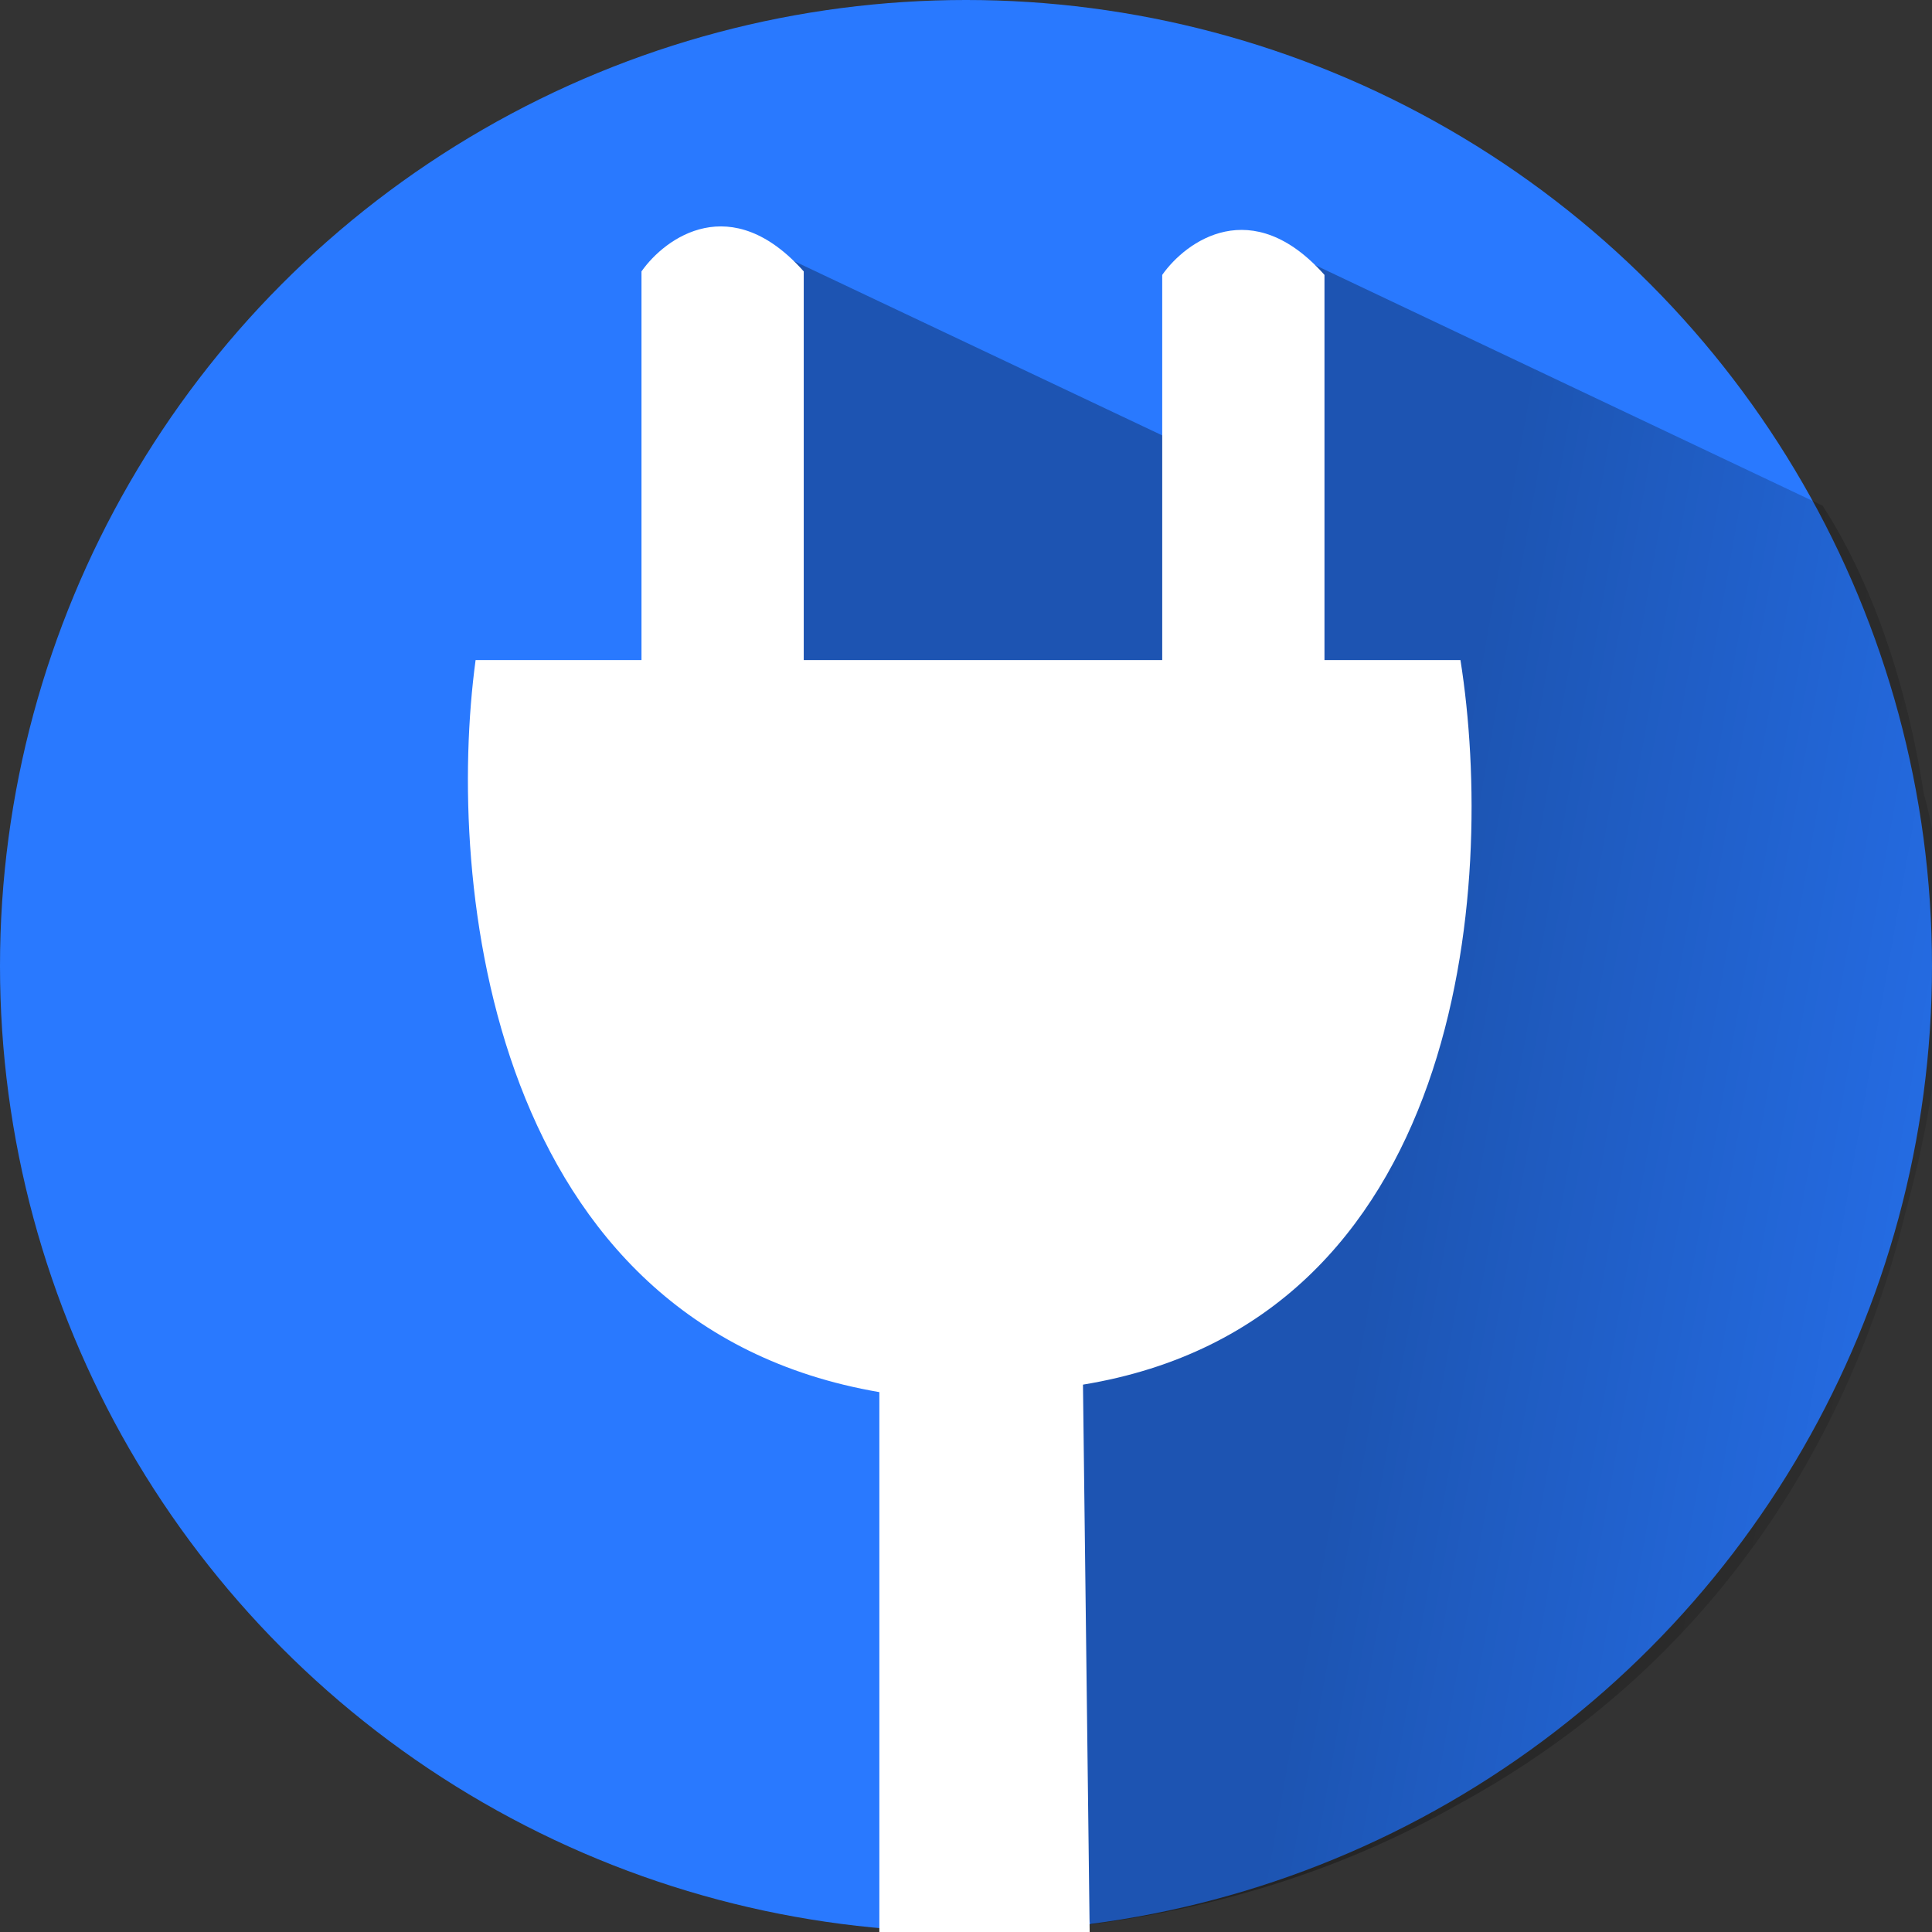 <svg width="256" height="256" viewBox="0 0 256 256" fill="none" xmlns="http://www.w3.org/2000/svg">
<rect x="0" y="0" width="256" height="256" fill="#333333" stroke="none"/>
<g clip-path="url(#clip0)">
<circle cx="128" cy="128" r="128" fill="#2979FF"/>
<path d="M255 105.5C258.731 118.898 258.447 138.936 252.633 160.066C245.263 190.839 226.935 220.821 193.015 239.201C179.398 246.926 163.319 252.532 144.5 255C124 182.167 85.5 35.2 95.5 30L154 57.691L164.5 30.5L241.5 67C247.91 76.935 252.648 90.348 254.964 105.483L255 105.5Z" fill="url(#paint0_linear)" fill-opacity="0.3"/>
<path d="M63.019 87.463H193.519C198.278 117.555 193.93 175.197 143.5 183.472L144.392 256.463H116.519V184.463C64.928 175.639 59.001 117.136 63.019 87.463Z" fill="white"/>
<path d="M85 35.963V87.963H106.5V35.963C96.9 25.163 88.167 31.463 85 35.963Z" fill="white"/>
<path d="M154 36.426V88.427H175.5V36.426C165.9 25.627 157.167 31.927 154 36.426Z" fill="white"/>
</g>
<defs>
<linearGradient id="paint0_linear" x1="182" y1="169.5" x2="289.5" y2="188.5" gradientUnits="userSpaceOnUse">
<stop/>
<stop offset="1" stop-opacity="0"/>
</linearGradient>
<clipPath id="clip0">
<rect width="256" height="256" fill="white"/>
</clipPath>
</defs>
</svg>
